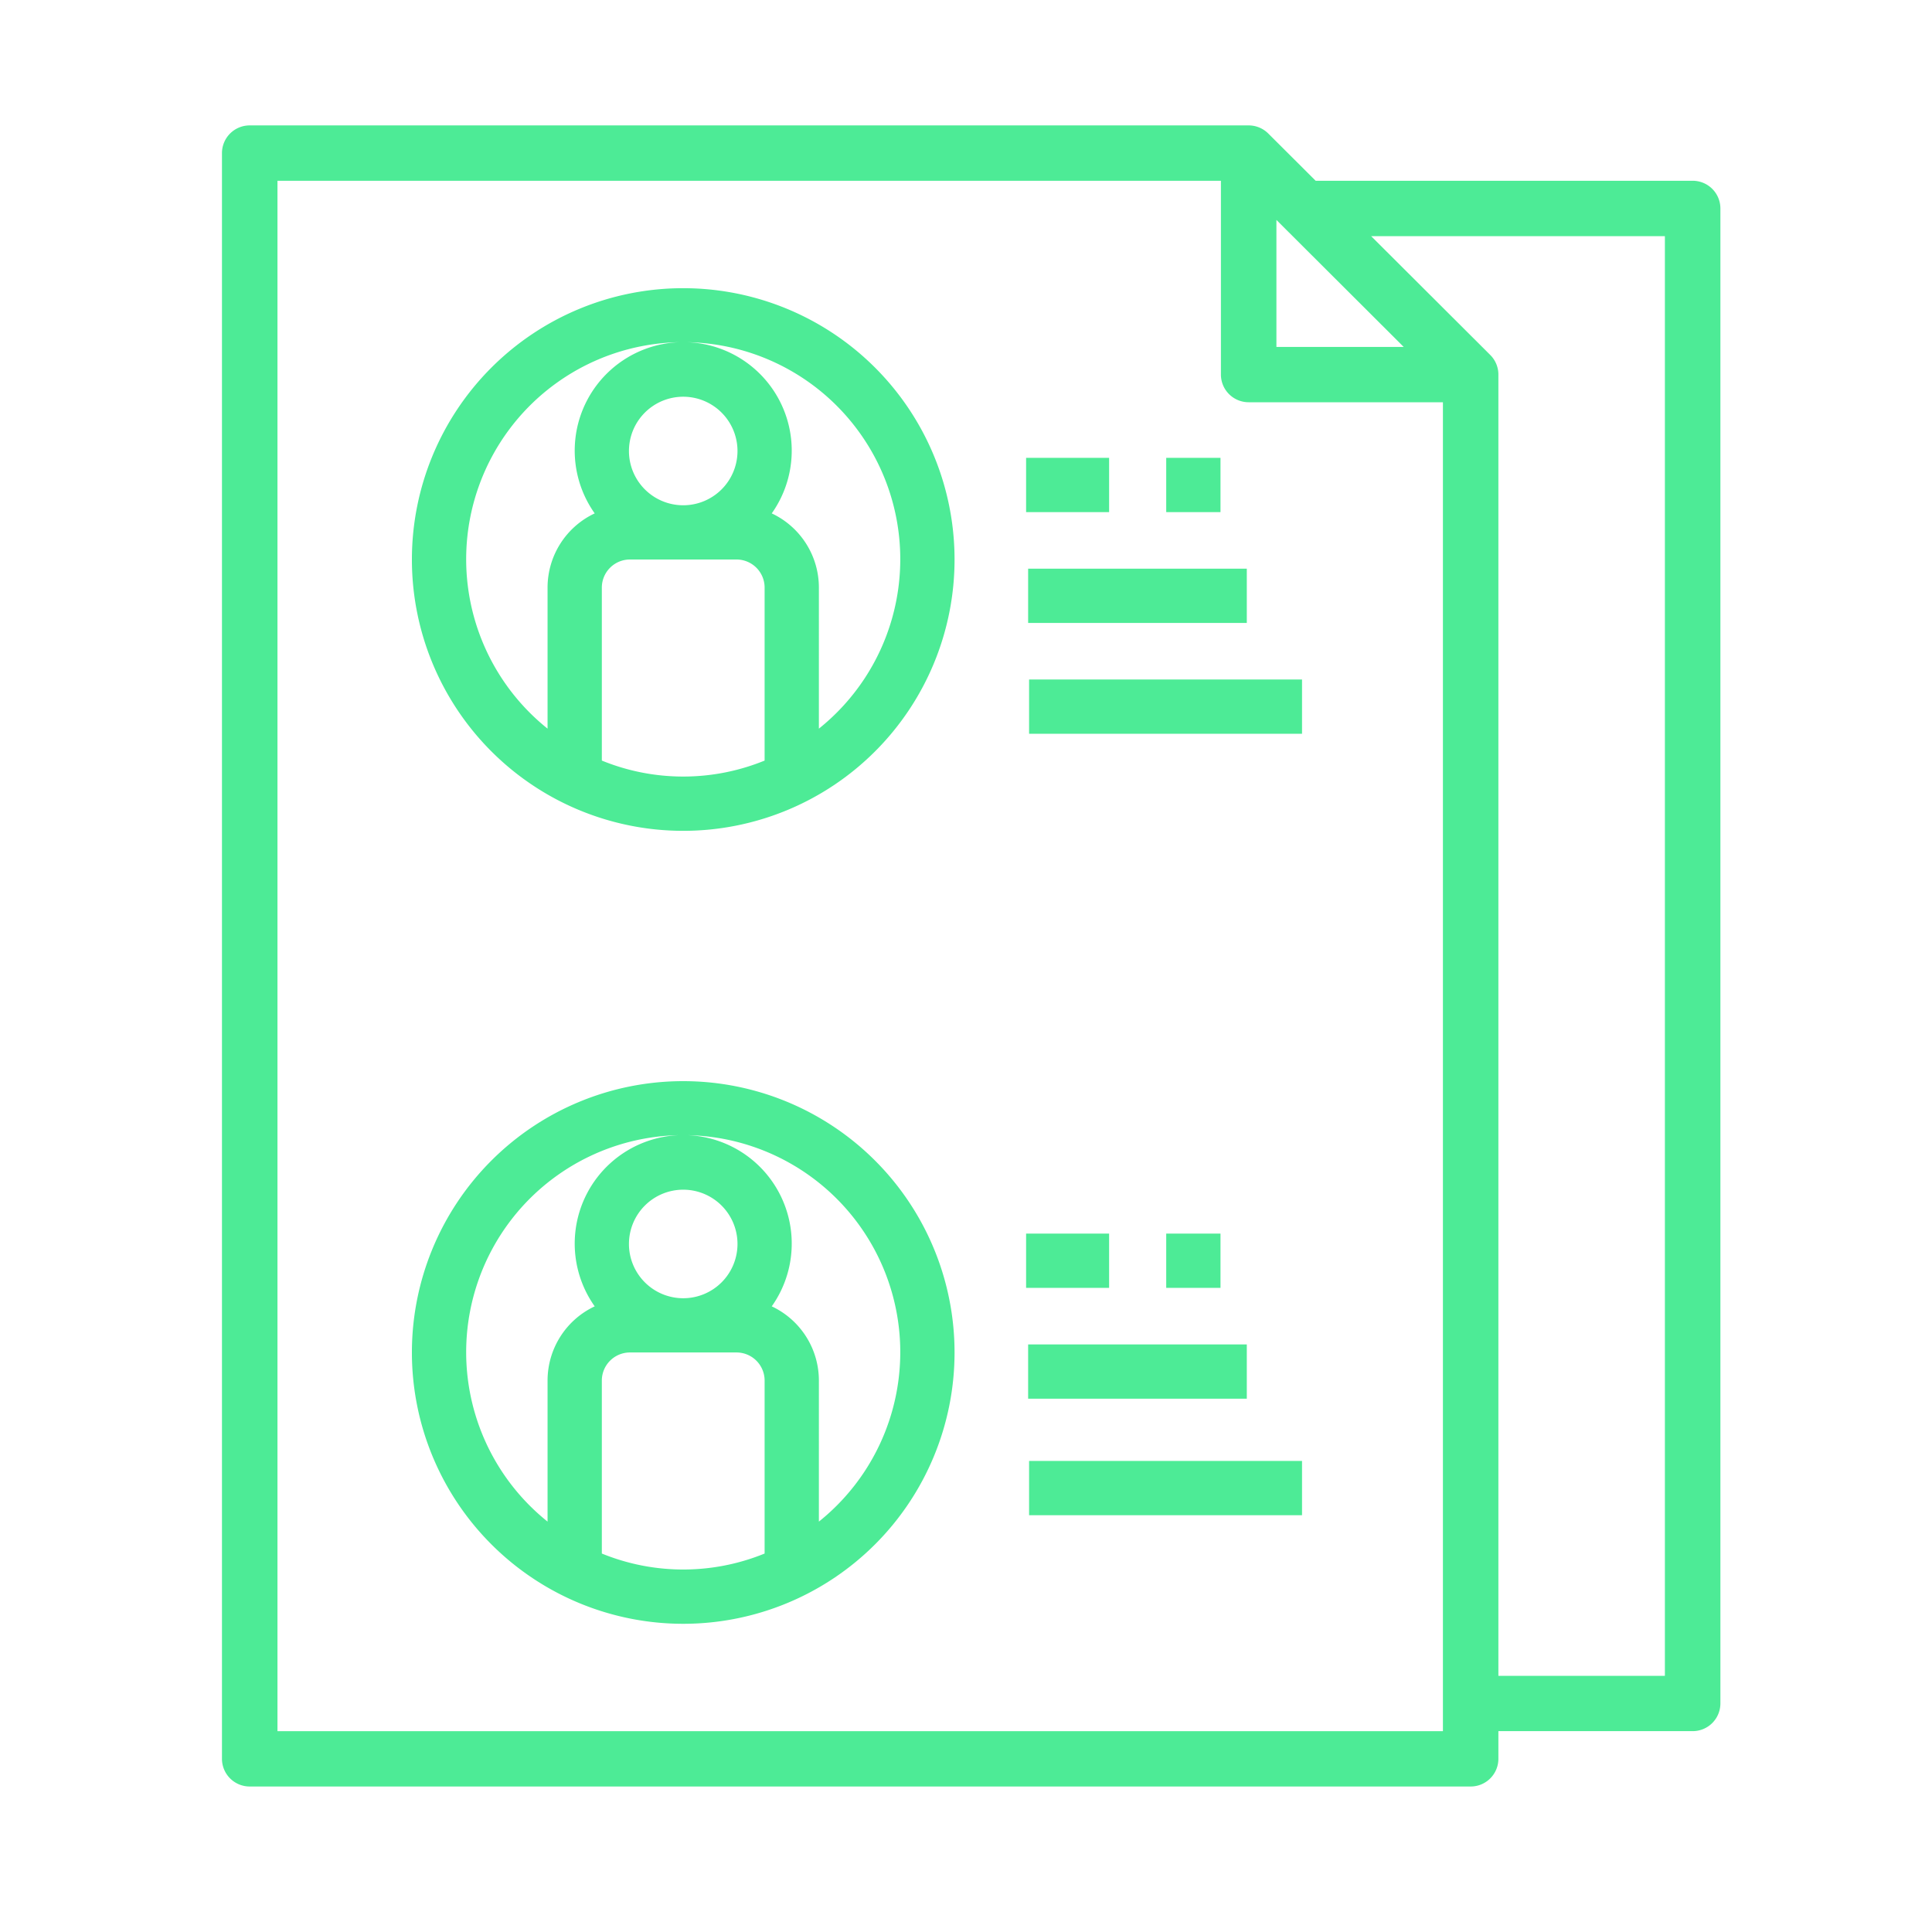 <svg id="Grupo_1005" data-name="Grupo 1005" xmlns="http://www.w3.org/2000/svg" width="55" height="54.999" viewBox="0 0 55 54.999">
  <g id="Grupo_205" data-name="Grupo 205" transform="translate(0 0)">
    <rect id="Rectángulo_57" data-name="Rectángulo 57" width="55" height="54.999" fill="none"/>
  </g>
  <g id="noun_Document_2414760" transform="translate(6.319 3.57)">
    <path id="Trazado_32" data-name="Trazado 32" d="M5,2.788V48.5a.789.789,0,0,0,.79.788H40.547a.789.789,0,0,0,.79-.788v-.788h5.53a.789.789,0,0,0,.79-.788V4.364a.789.789,0,0,0-.79-.788H36.135L34.786,2.231A.791.791,0,0,0,34.228,2H5.79A.789.789,0,0,0,5,2.788ZM46.077,5.153V46.137h-4.74V9.093a.787.787,0,0,0-.231-.557L37.715,5.153ZM35.018,4.691l3.623,3.615H35.018ZM6.58,3.576H33.438V9.093a.789.789,0,0,0,.79.788h5.53V47.713H6.58Z" transform="translate(-5 -2)" fill="#4deb96"/>
    <path id="Trazado_33" data-name="Trazado 33" d="M19.724,8a7.724,7.724,0,1,0,7.724,7.724A7.724,7.724,0,0,0,19.724,8Zm2.317,13.448a6.129,6.129,0,0,1-4.634,0V16.517a.8.8,0,0,1,.793-.793h3.048a.8.8,0,0,1,.793.793Zm-3.862-8.813a1.545,1.545,0,1,1,1.545,1.545A1.545,1.545,0,0,1,18.179,12.634Zm5.407,7.905V16.517a2.334,2.334,0,0,0-1.342-2.106,3.089,3.089,0,1,0-5.04,0,2.334,2.334,0,0,0-1.342,2.106v4.022a6.179,6.179,0,1,1,7.724,0Z" transform="translate(-6.593 -3.366)" fill="#4deb96"/>
    <rect id="Rectángulo_79" data-name="Rectángulo 79" width="2.363" height="1.545" transform="translate(22.892 9.464)" fill="#4deb96"/>
    <rect id="Rectángulo_80" data-name="Rectángulo 80" width="1.545" height="1.545" transform="translate(26.881 9.464)" fill="#4deb96"/>
    <rect id="Rectángulo_81" data-name="Rectángulo 81" width="6.225" height="1.545" transform="translate(22.95 12.619)" fill="#4deb96"/>
    <rect id="Rectángulo_82" data-name="Rectángulo 82" width="7.77" height="1.545" transform="translate(22.977 15.774)" fill="#4deb96"/>
    <path id="Trazado_34" data-name="Trazado 34" d="M19.724,36a7.724,7.724,0,1,0,7.724,7.724A7.724,7.724,0,0,0,19.724,36Zm2.317,13.448a6.129,6.129,0,0,1-4.634,0V44.517a.8.8,0,0,1,.793-.793h3.048a.8.8,0,0,1,.793.793Zm-3.862-8.813a1.545,1.545,0,1,1,1.545,1.545A1.545,1.545,0,0,1,18.179,40.634Zm5.407,7.905V44.517a2.334,2.334,0,0,0-1.342-2.106,3.089,3.089,0,1,0-5.04,0,2.334,2.334,0,0,0-1.342,2.106v4.022a6.179,6.179,0,1,1,7.724,0Z" transform="translate(-6.593 -8.792)" fill="#4deb96"/>
    <rect id="Rectángulo_83" data-name="Rectángulo 83" width="2.363" height="1.545" transform="translate(22.892 31.548)" fill="#4deb96"/>
    <rect id="Rectángulo_84" data-name="Rectángulo 84" width="1.545" height="1.545" transform="translate(26.881 31.548)" fill="#4deb96"/>
    <rect id="Rectángulo_85" data-name="Rectángulo 85" width="6.225" height="1.545" transform="translate(22.95 34.703)" fill="#4deb96"/>
    <rect id="Rectángulo_86" data-name="Rectángulo 86" width="7.77" height="1.545" transform="translate(22.977 38.02)" fill="#4deb96"/>
  </g>
</svg>
